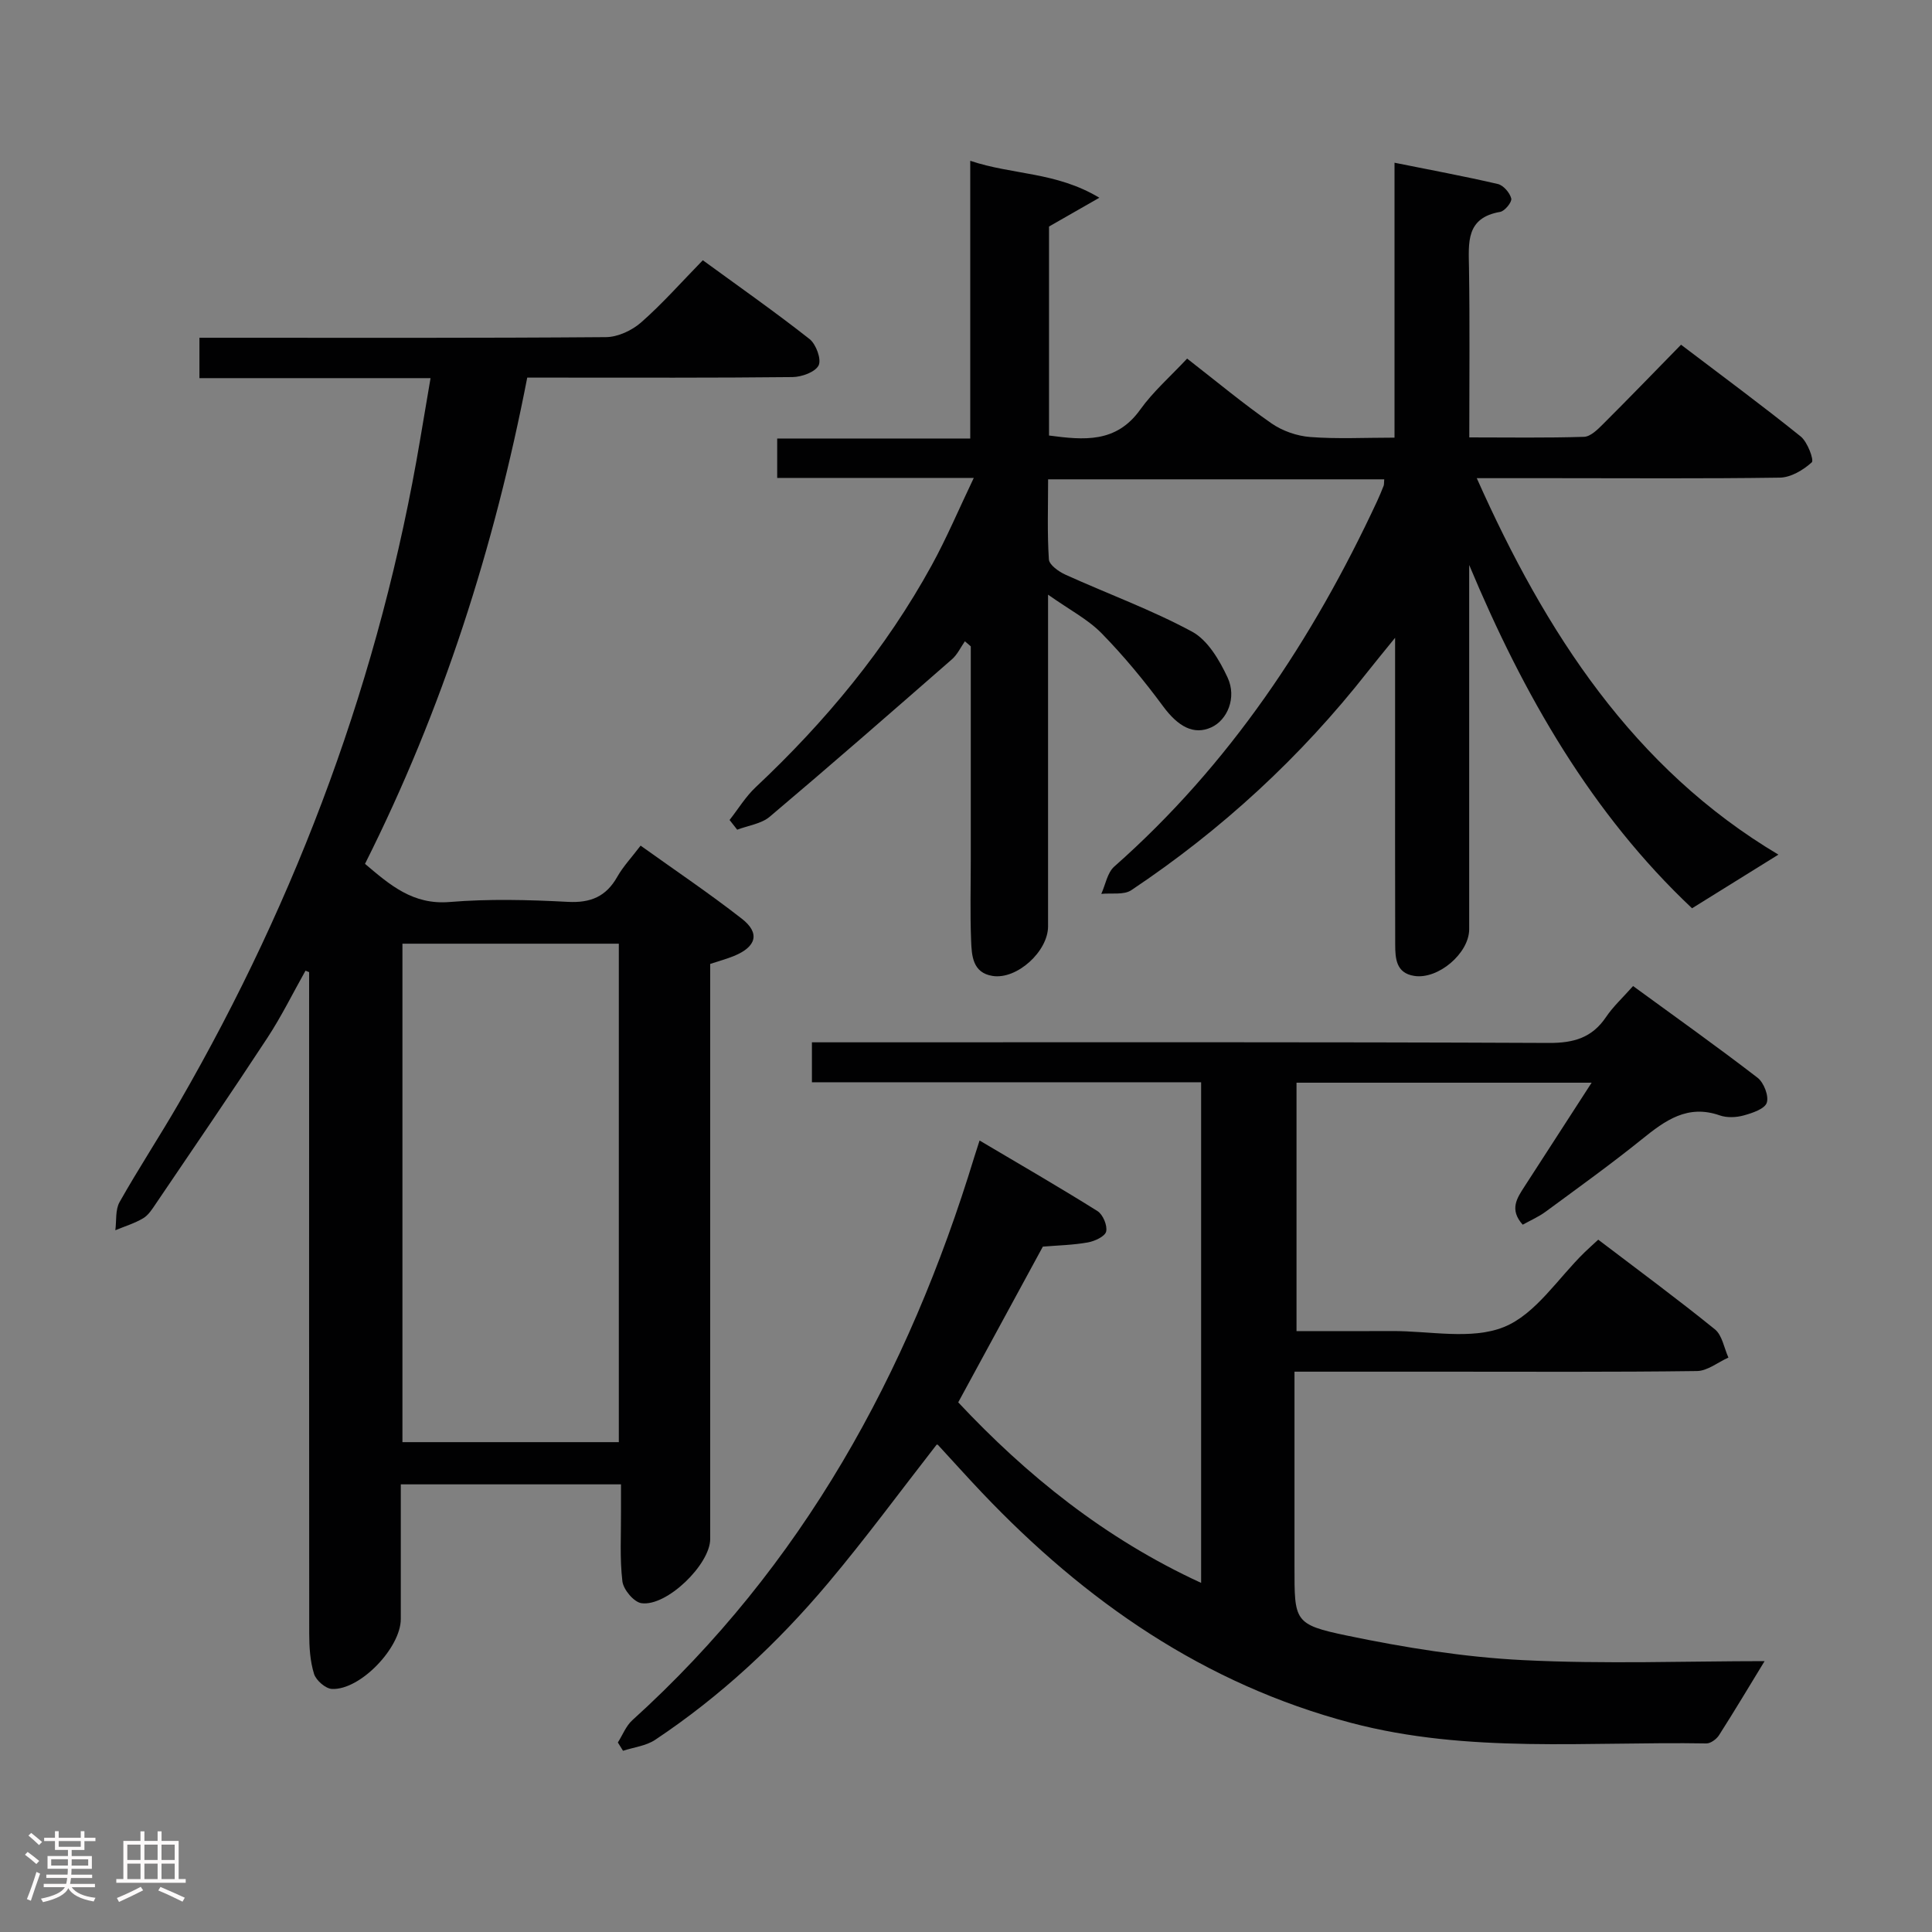 <svg enable-background="new 0 0 400 400" viewBox="0 0 400 400" xmlns="http://www.w3.org/2000/svg"><rect x="0" y="0" width="400" height="400" fill="#808080" stroke="none"/><path d="m5.17 384 .55-.58c.85.61 1.65 1.24 2.4 1.87l-.59.64c-.83-.73-1.62-1.38-2.36-1.93m1.22 9.53-.82-.34c.71-1.76 1.37-3.64 1.98-5.63.24.13.5.25.76.36-.6 1.67-1.24 3.54-1.92 5.61m-.5-13.5.57-.54c.56.44 1.31 1.06 2.26 1.87l-.64.64c-.68-.66-1.41-1.32-2.19-1.97m3.25.46h2.24v-1.36h.77v1.36h4.57v-1.36h.76v1.36h2.28v.69h-2.28v1.84h-2.64v1.26h4.18v2.64h-4.21c0 .45-.02.86-.05 1.21h4.32v.69h-4.38c-.04.34-.1.75-.19 1.22h5.15v.69h-4.82c.87 1.19 2.51 1.92 4.93 2.19-.17.31-.3.57-.37.76-2.77-.49-4.52-1.41-5.26-2.76-.56 1.26-2.3 2.23-5.24 2.9-.12-.24-.26-.48-.43-.72 2.73-.55 4.38-1.34 4.96-2.38h-4.38v-.69h4.65c.1-.38.17-.79.21-1.22h-4.32v-.69h4.4c.03-.34.05-.75.05-1.21h-4.2v-2.64h4.23v-1.26h-2.69v-1.84h-2.24zm1.46 4.46v1.29h3.45c.01-.4.02-.57.01-.53v-.32-.45h-3.46zm1.55-2.59h4.57v-1.19h-4.57zm6.11 2.59h-3.42v.77c-.02.19-.01.37-.02.53h3.44z" fill="#fcfafa"/><path d="m32.63 379.16h.82v1.98h3.54v7.89h1.46v.78h-14.37v-.78h1.46v-7.89h3.54v-1.98h.82v1.98h2.73zm-3.49 11.48.5.73c-1.61.82-3.28 1.63-5 2.41-.13-.27-.28-.55-.44-.82 1.75-.72 3.4-1.49 4.94-2.32m-2.78-5.55h2.73v-3.18h-2.73zm0 3.95h2.73v-3.2h-2.73zm3.54-3.95h2.73v-3.18h-2.73zm0 3.95h2.73v-3.2h-2.73zm7.89 4.68c-1.84-.92-3.51-1.7-5.02-2.32l.45-.73c1.89.8 3.57 1.55 5.04 2.23zm-1.62-11.81h-2.73v3.18h2.73zm-2.73 7.13h2.73v-3.2h-2.73z" fill="#fcfafa"/><g fill="#010102"><path d="m286.59 99.24c-23.22 0-46.16 0-69.59 0 0 5.68-.2 11.15.16 16.58.08 1.14 2.04 2.53 3.43 3.16 8.74 3.96 17.81 7.26 26.22 11.8 3.25 1.76 5.68 5.91 7.35 9.5 1.95 4.19-.08 8.81-3.37 10.31-3.64 1.66-6.88-.16-9.97-4.34-3.91-5.3-8.14-10.43-12.74-15.13-2.84-2.9-6.65-4.86-11.09-8v6.18 62.49c0 5.18-6.44 11.06-11.48 10.27-4.16-.65-4.33-4.22-4.45-7.31-.23-5.66-.07-11.33-.07-16.99 0-14.65 0-29.29 0-43.94-.41-.35-.82-.7-1.22-1.05-.88 1.26-1.56 2.76-2.69 3.74-12.51 10.93-25.02 21.86-37.71 32.58-1.75 1.48-4.47 1.82-6.74 2.69-.53-.67-1.05-1.34-1.58-2.01 1.79-2.28 3.32-4.83 5.41-6.79 14.41-13.54 26.92-28.59 36.45-45.96 3.08-5.62 5.59-11.56 8.7-18.07-14.18 0-27.29 0-40.7 0 0-2.78 0-5.19 0-8.16h39.97c0-19.26 0-37.96 0-57.5 8.79 2.96 17.71 2.24 26.73 7.65-4.17 2.39-7.18 4.1-10.42 5.96v43.27c7.2.95 13.89 1.61 18.87-5.35 2.68-3.75 6.26-6.87 9.72-10.58 6.17 4.8 11.63 9.35 17.45 13.4 2.27 1.58 5.28 2.63 8.04 2.84 5.6.43 11.25.13 17.45.13 0-19.09 0-37.65 0-56.92 7.59 1.53 14.53 2.81 21.4 4.41 1.15.27 2.48 1.82 2.77 3 .18.73-1.34 2.6-2.3 2.77-7.14 1.23-6.53 6.36-6.45 11.62.18 11.46.06 22.93.06 35.07 8.2 0 15.98.13 23.75-.12 1.36-.04 2.85-1.54 3.98-2.67 5.3-5.28 10.5-10.67 16.11-16.4 8.53 6.48 16.79 12.57 24.78 19 1.41 1.13 2.79 4.89 2.29 5.35-1.76 1.6-4.34 3.14-6.63 3.17-15.69.23-31.36.11-47.02.11-4.98 0-9.95 0-15.71 0 14.28 32.07 32.48 60.1 62.45 77.94-5.76 3.58-11.57 7.19-17.88 11.11-20.73-19.53-34.85-44.06-46.14-71.08v4.92c0 23.5.01 46.99 0 70.49 0 4.97-6.42 10.46-11.39 9.67-3.75-.59-3.92-3.6-3.93-6.49-.04-14.16-.02-28.33-.02-42.49 0-6.45 0-12.91 0-21.02-2.52 3.11-4.12 5.04-5.67 7.01-13.89 17.7-30.25 32.76-48.94 45.24-1.55 1.04-4.12.55-6.22.77.87-1.91 1.25-4.38 2.68-5.65 23.89-21.1 41.08-46.99 54.43-75.66.49-1.05.93-2.13 1.36-3.22.09-.27.05-.61.11-1.3z"/><path d="m89.14 78.29c-16.27 0-31.88 0-47.85 0 0-2.83 0-5.23 0-8.36h5.18c26.33 0 52.66.08 78.99-.13 2.46-.02 5.38-1.38 7.27-3.04 4.37-3.83 8.24-8.23 12.78-12.88 7.53 5.49 14.96 10.7 22.09 16.31 1.35 1.06 2.5 4.19 1.89 5.45-.69 1.39-3.5 2.41-5.41 2.43-16.33.18-32.66.11-49 .11-1.82 0-3.63 0-5.92 0-6.82 35.08-17.5 68.66-33.59 100.67 5.19 4.4 9.92 8.52 17.51 7.9 8.11-.67 16.34-.46 24.48-.03 4.73.25 7.92-1.09 10.24-5.19 1.22-2.15 2.97-4 4.83-6.45 7.07 5.06 14.2 9.86 20.97 15.14 3.8 2.96 3.01 5.8-1.63 7.7-1.51.62-3.11 1.05-4.93 1.65v6.07 112.99c0 5.26-9.02 14.06-14.25 13.29-1.56-.23-3.72-2.81-3.93-4.52-.57-4.77-.26-9.64-.29-14.47-.01-1.79 0-3.58 0-5.61-15.38 0-30.14 0-45.59 0v27.88c0 5.93-8.38 14.73-14.23 14.48-1.33-.05-3.31-1.77-3.73-3.11-.82-2.64-1-5.56-1-8.36-.04-43.84-.02-87.67-.02-131.5 0-1.81 0-3.63 0-5.44-.25-.1-.5-.2-.75-.3-2.62 4.66-4.99 9.49-7.92 13.95-7.56 11.53-15.35 22.91-23.08 34.32-.74 1.1-1.53 2.35-2.61 2.99-1.78 1.06-3.83 1.67-5.76 2.48.26-1.96-.03-4.23.88-5.84 3.92-6.95 8.31-13.62 12.3-20.53 24.75-42.85 41.71-88.56 49.94-137.42.68-4.04 1.37-8.08 2.14-12.63zm38.98 220.29c0-34.58 0-68.92 0-103.2-15.23 0-29.98 0-44.8 0v103.2z"/><path d="m329.53 224.16c-21.02 0-40.84 0-61.1 0v51.43c6.47 0 13.08.03 19.7-.01 7.82-.05 16.47 1.89 23.23-.83 6.57-2.64 11.2-10.1 16.68-15.44.82-.8 1.69-1.56 2.86-2.65 8.13 6.19 16.29 12.2 24.16 18.57 1.51 1.23 1.89 3.86 2.79 5.84-2.17.97-4.33 2.76-6.51 2.79-17.33.23-34.66.13-51.99.13-10.29 0-20.57 0-31.34 0v40.33c0 11.35-.14 12.02 10.91 14.32 11.97 2.49 24.2 4.46 36.39 5.07 16.94.85 33.95.21 50.03.21-3.05 4.99-6.16 10.21-9.43 15.33-.52.82-1.74 1.72-2.62 1.71-24.56-.43-49.29 2.14-73.53-4.25-30.41-8.02-55.08-25.17-76.44-47.66-3.09-3.25-6.08-6.6-9.12-9.89-.09-.1-.32-.07-.28-.06-7.51 9.63-14.69 19.41-22.48 28.67-10.43 12.4-22.25 23.42-35.79 32.44-1.89 1.26-4.42 1.54-6.66 2.27-.36-.57-.72-1.14-1.07-1.72.99-1.55 1.68-3.42 3-4.61 35.2-31.85 57.12-71.75 70.81-116.65.24-.78.5-1.56 1.08-3.37 8.37 4.96 16.48 9.64 24.41 14.61 1.13.71 2.08 2.98 1.8 4.23-.24 1.02-2.37 2.01-3.79 2.26-3.06.55-6.21.61-9.32.87-5.65 10.39-11.42 21.01-17.52 32.24 14.09 15.03 30.31 28.19 50.29 37.38 0-34.75 0-68.93 0-103.65-26.85 0-53.59 0-80.58 0 0-2.93 0-5.33 0-8.27h6.1c48.83 0 97.66-.09 146.49.13 5.15.02 8.92-1.07 11.82-5.36 1.46-2.17 3.44-3.98 5.6-6.42 8.74 6.38 17.38 12.52 25.77 18.98 1.3 1 2.38 3.78 1.91 5.18-.43 1.29-3 2.14-4.78 2.63-1.55.43-3.46.51-4.95-.01-6.67-2.34-11.31 1.05-16.11 4.93-6.48 5.22-13.25 10.08-19.96 15.02-1.41 1.04-3.05 1.75-4.73 2.68-2.81-3.14-1.18-5.5.33-7.84 4.47-6.92 8.96-13.84 13.94-21.56z"/></g></svg>